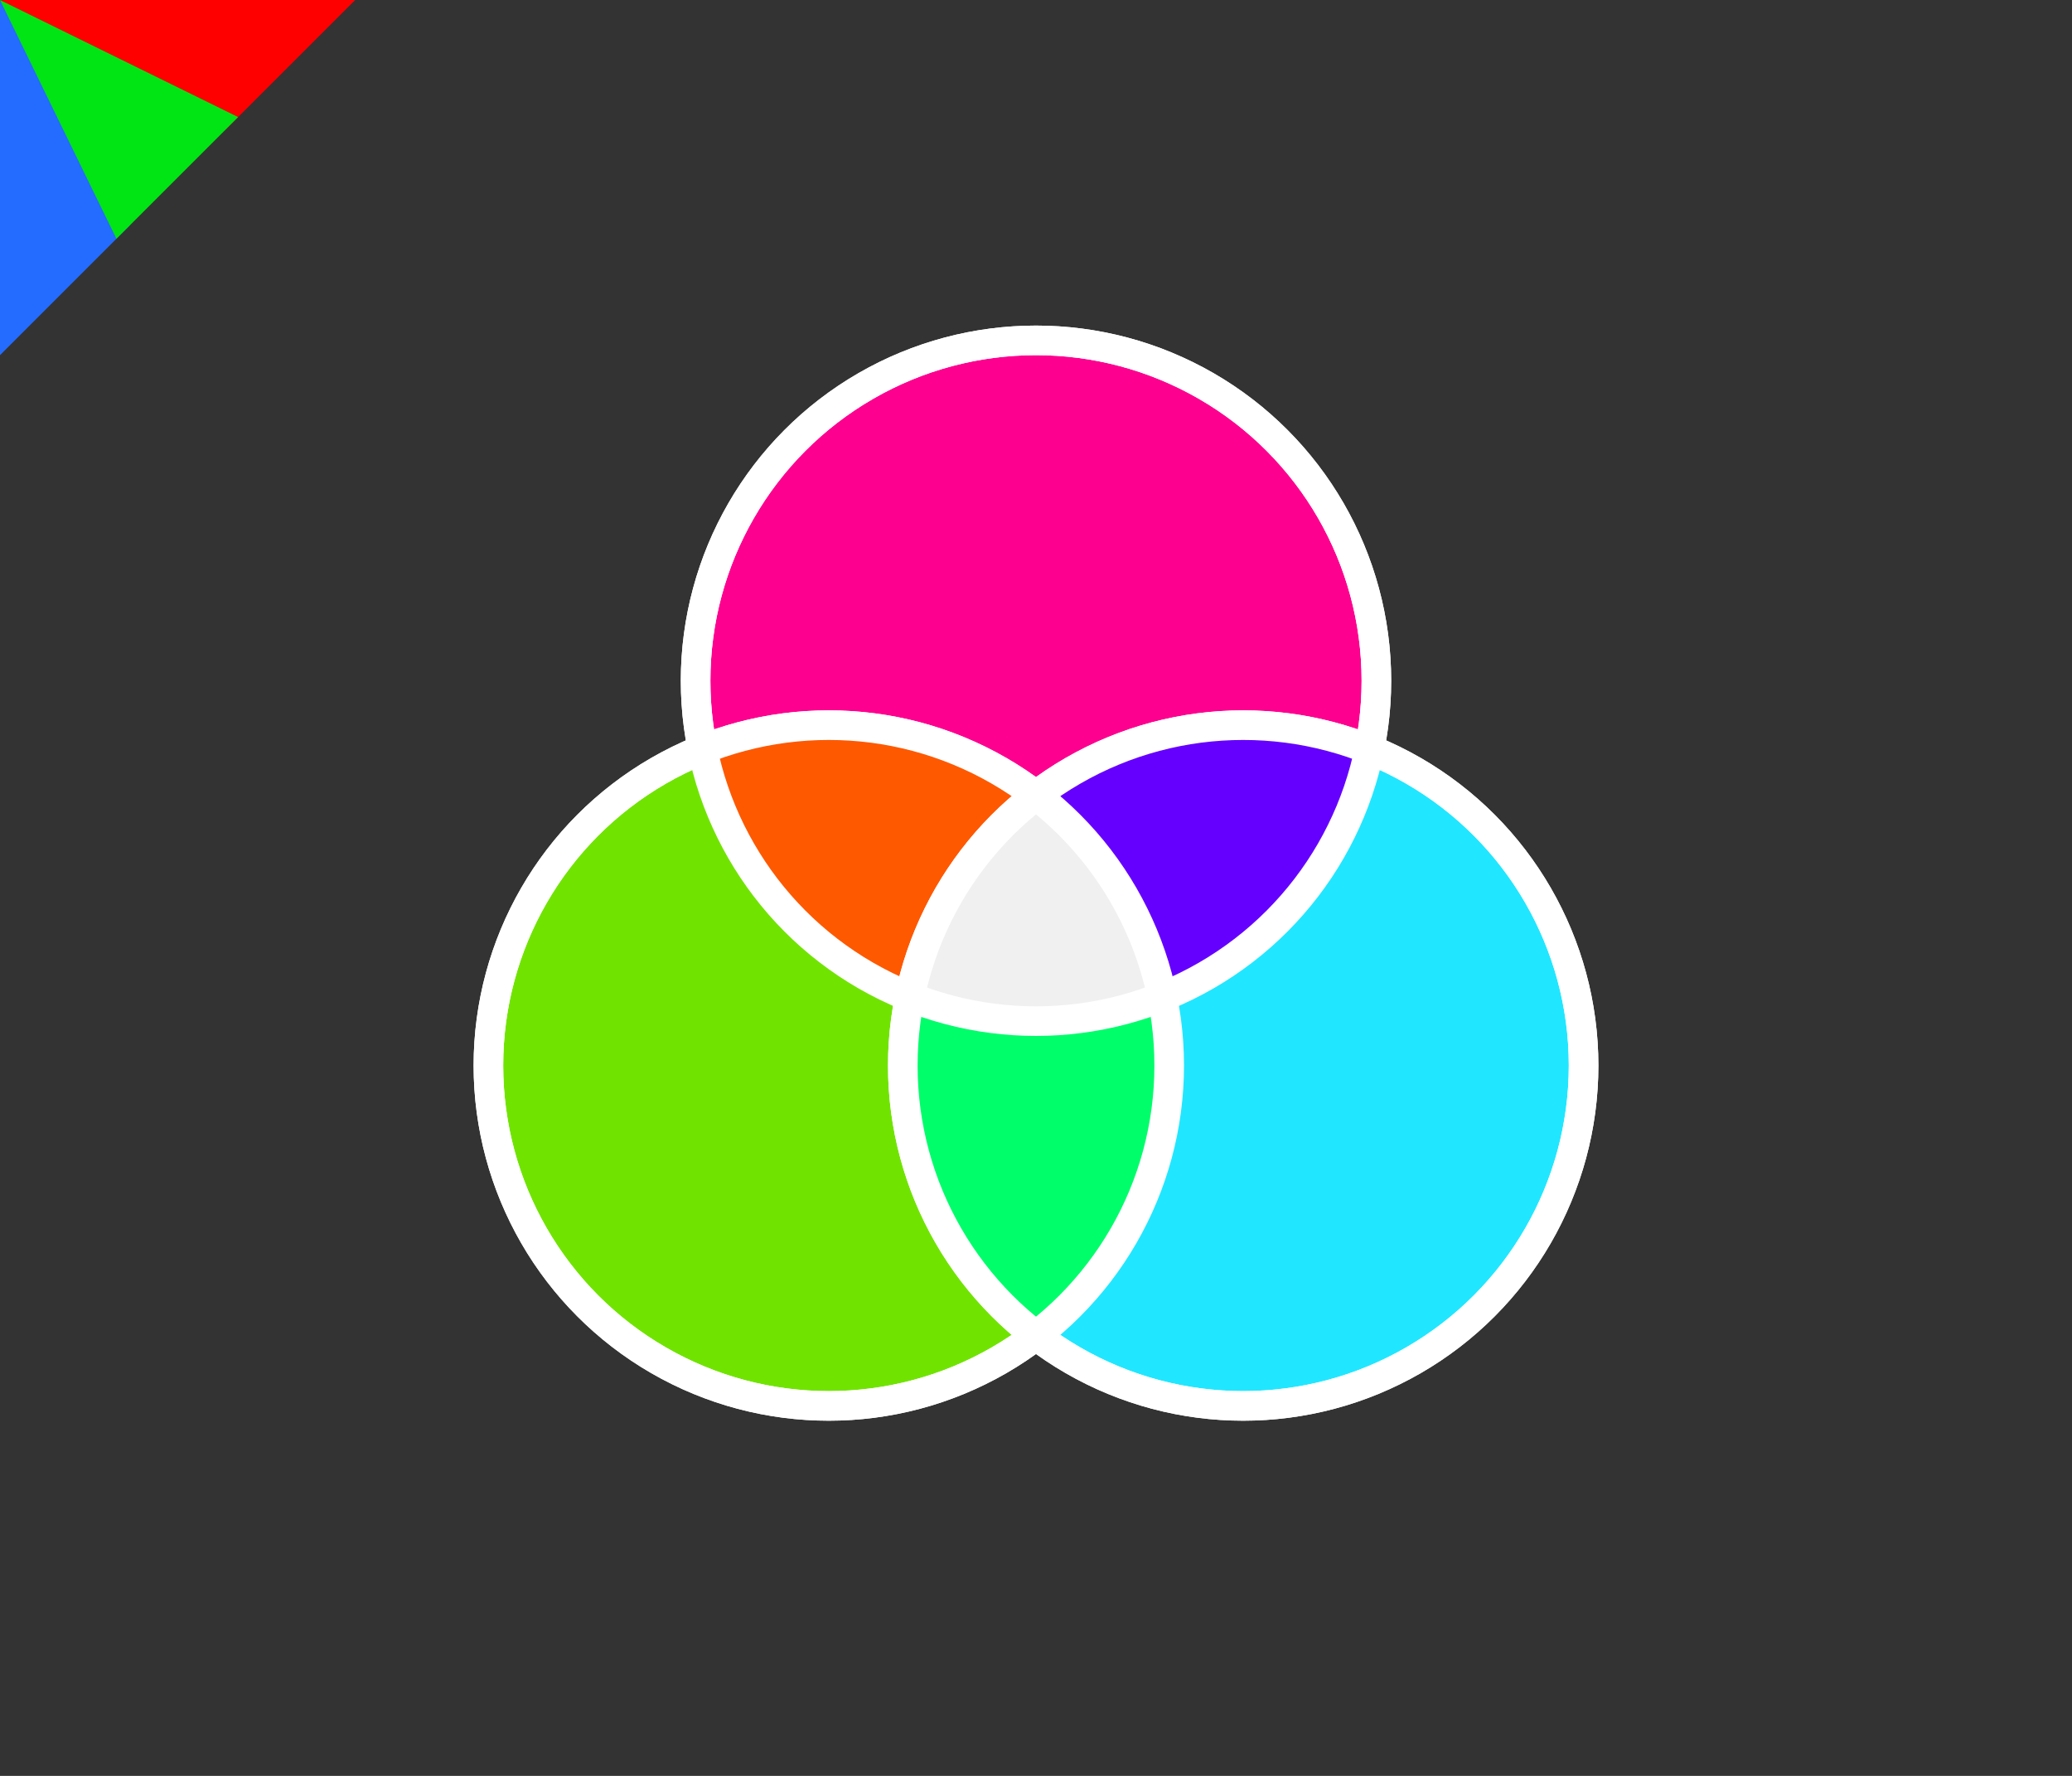 <?xml version="1.0" encoding="UTF-8" standalone="no"?>
<svg
   width="70"
   height="60"
   viewBox="0 0 70 60"
   version="1.1"
   id="svg1"
   sodipodi:docname="org.inkscape.color.less-hue.svg"
   inkscape:version="1.4-dev (de72ba3c18, 2023-06-27, custom)"
   xmlns:inkscape="http://www.inkscape.org/namespaces/inkscape"
   xmlns:sodipodi="http://sodipodi.sourceforge.net/DTD/sodipodi-0.dtd"
   xmlns="http://www.w3.org/2000/svg"
   xmlns:svg="http://www.w3.org/2000/svg">
  <rect x="0" y="0" width="70" height="60" fill="#333333" stroke="none"/>
  <sodipodi:namedview
     id="namedview1"
     pagecolor="#ffffff"
     bordercolor="#000000"
     borderopacity="0.25"
     inkscape:showpageshadow="2"
     inkscape:pageopacity="0.0"
     inkscape:pagecheckerboard="0"
     inkscape:deskcolor="#d1d1d1"
     inkscape:zoom="3.9333333"
     inkscape:cx="59.745763"
     inkscape:cy="31.016949"
     inkscape:current-layer="layer1" />
  <defs
     id="defs1">
    <clipPath
       clipPathUnits="userSpaceOnUse"
       id="clipPath262">
      <path
         style="opacity:1;fill:#246cff;fill-opacity:1;fill-rule:evenodd;stroke:none;stroke-miterlimit:5.5"
         d="M 25,265 H 37 L 25,277 Z"
         id="path263"
         sodipodi:nodetypes="cccc" />
    </clipPath>
  </defs>
  <g
     inkscape:label="org.inkscape.color.less-hue"
     inkscape:groupmode="layer"
     id="layer1">
    <g
       id="g261"
       clip-path="url(#clipPath262)"
       transform="translate(-25,-265)">
      <path
         style="opacity:1;fill:#ff0000;fill-opacity:1;fill-rule:evenodd;stroke:none;stroke-width:1;stroke-miterlimit:5.5"
         id="path259"
         sodipodi:type="arc"
         sodipodi:cx="25"
         sodipodi:cy="265"
         sodipodi:rx="12.5"
         sodipodi:ry="12.5"
         sodipodi:start="0"
         sodipodi:end="0.52359878"
         sodipodi:arc-type="slice"
         d="m 37.5,265 a 12.5,12.5 0 0 1 -1.675,6.25 L 25,265 Z" />
      <path
         style="opacity:1;fill:#246cff;fill-opacity:1;fill-rule:evenodd;stroke:none;stroke-width:1;stroke-miterlimit:5.5"
         id="path261"
         sodipodi:type="arc"
         sodipodi:cx="25"
         sodipodi:cy="265"
         sodipodi:rx="12.5"
         sodipodi:ry="12.5"
         sodipodi:start="1.0471976"
         sodipodi:end="1.5707963"
         sodipodi:arc-type="slice"
         d="M 31.25,275.825 A 12.5,12.5 0 0 1 25,277.5 V 265 Z" />
      <path
         style="opacity:1;fill:#00e513;fill-opacity:1;fill-rule:evenodd;stroke:none;stroke-width:1;stroke-miterlimit:5.5"
         id="path260"
         sodipodi:type="arc"
         sodipodi:cx="25"
         sodipodi:cy="265"
         sodipodi:rx="12.5"
         sodipodi:ry="12.5"
         sodipodi:start="0.45691093"
         sodipodi:end="1.11701"
         sodipodi:arc-type="slice"
         d="m 36.218,270.515 a 12.5,12.5 0 0 1 -5.738,5.72 L 25,265 Z" />
    </g>
    <g
       id="g15">
      <circle
         style="fill:#fe008f;fill-opacity:1;fill-rule:evenodd;stroke:#ffffff;stroke-width:1;stroke-miterlimit:5.5;stroke-opacity:1"
         id="circle4"
         cx="35"
         cy="23"
         r="11.5" />
      <circle
         style="fill:#70e400;fill-opacity:1;fill-rule:evenodd;stroke:#ffffff;stroke-width:1;stroke-miterlimit:5.5;stroke-opacity:1"
         id="circle5"
         cx="28"
         cy="36"
         r="11.5" />
      <path
         id="circle9"
         style="fill:#fe5900;fill-opacity:1;fill-rule:evenodd;stroke:none;stroke-width:1;stroke-miterlimit:5.5;stroke-opacity:1"
         d="M 28,24.5 A 11.5,11.5 0 0 0 23.77,25.336 11.5,11.5 0 0 0 35,34.5 11.5,11.5 0 0 0 39.256,33.654 11.5,11.5 0 0 0 28,24.5 Z" />
      <circle
         style="fill:#20e7ff;fill-opacity:1;fill-rule:evenodd;stroke:#ffffff;stroke-width:1;stroke-miterlimit:5.5;stroke-opacity:1"
         id="circle6"
         cx="42"
         cy="36"
         r="11.5" />
      <path
         id="circle10"
         style="fill:#00fe6b;fill-opacity:1;fill-rule:evenodd;stroke:none;stroke-width:1;stroke-miterlimit:5.5;stroke-opacity:1"
         d="M 35.02,26.896 A 11.5,11.5 0 0 0 30.5,36 11.5,11.5 0 0 0 35,45.088 11.5,11.5 0 0 0 39.5,36 11.5,11.5 0 0 0 35.02,26.896 Z" />
      <path
         id="circle12"
         style="fill:#6500fe;fill-opacity:1;fill-rule:evenodd;stroke:none;stroke-width:1;stroke-miterlimit:5.5;stroke-opacity:1"
         d="M 42,24.5 A 11.5,11.5 0 0 0 30.77,33.664 11.5,11.5 0 0 0 35,34.5 11.5,11.5 0 0 0 46.236,25.311 11.5,11.5 0 0 0 42,24.5 Z" />
      <path
         id="circle13"
         style="fill:#f0f0f0;fill-opacity:1;fill-rule:evenodd;stroke:none;stroke-width:1;stroke-miterlimit:5.5;stroke-opacity:1"
         d="m 35.02,26.896 a 11.5,11.5 0 0 0 -4.25,6.768 A 11.5,11.5 0 0 0 35,34.5 11.5,11.5 0 0 0 39.256,33.654 11.5,11.5 0 0 0 35.02,26.896 Z" />
      <circle
         style="fill:none;fill-opacity:1;fill-rule:evenodd;stroke:#ffffff;stroke-width:1;stroke-miterlimit:5.5;stroke-opacity:1"
         id="circle7"
         cx="35"
         cy="23"
         r="11.5" />
      <circle
         style="fill:none;fill-opacity:1;fill-rule:evenodd;stroke:#ffffff;stroke-width:1;stroke-miterlimit:5.5;stroke-opacity:1"
         id="circle8"
         cx="28"
         cy="36"
         r="11.5" />
      <circle
         style="fill:none;fill-opacity:1;fill-rule:evenodd;stroke:#ffffff;stroke-width:1;stroke-miterlimit:5.5;stroke-opacity:1"
         id="circle11"
         cx="42"
         cy="36"
         r="11.5" />
    </g>
  </g>
</svg>
